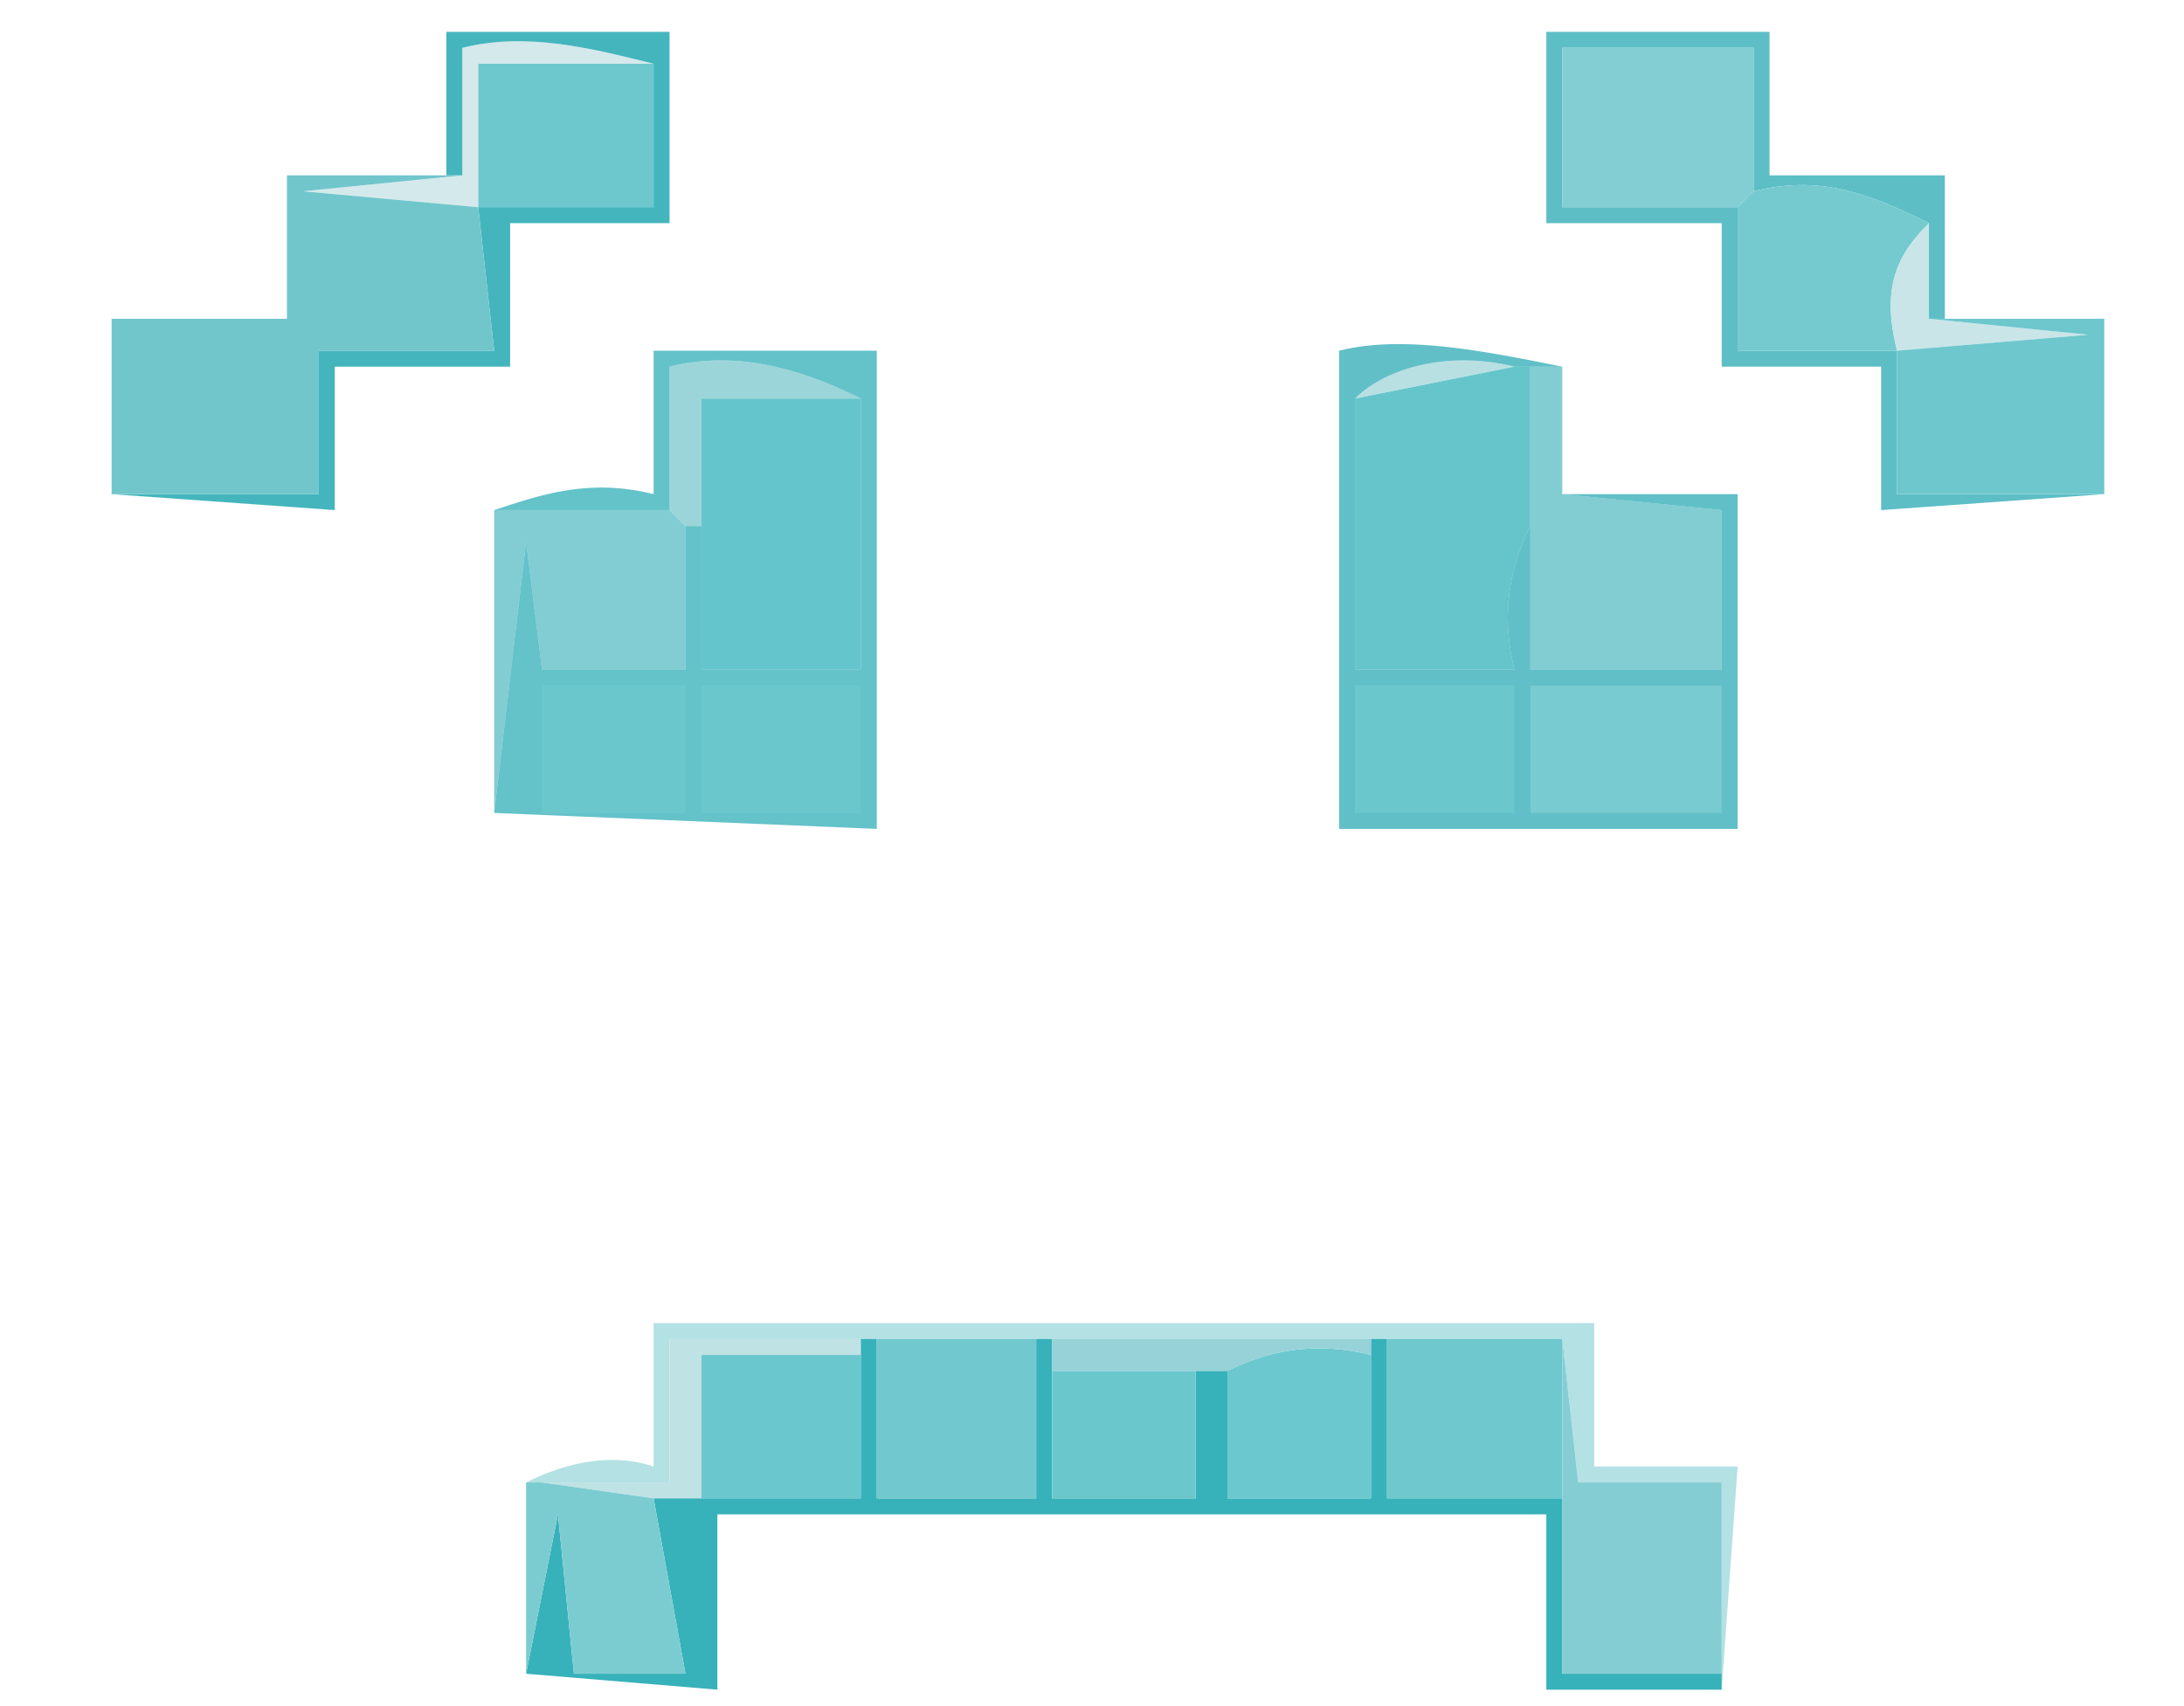 <svg xmlns="http://www.w3.org/2000/svg" fill-rule="evenodd" clip-rule="evenodd" image-rendering="optimizeQuality" shape-rendering="geometricPrecision" text-rendering="geometricPrecision" viewBox="0 0 137 107">
    <path fill="#d4e9eb" d="M41 4H30v9l-11-1 10-1V3c4-1 8 0 12 1Z"/>
    <path fill="#6dc8ce" d="M41 4v9H30V4h11Z"/>
    <path fill="#16a3ad" d="M7 31h13v-9h11l-1-9h11V4c-4-1-8-2-12-1v8h-1V2h14v12H32v9H21v9L7 31Z" opacity=".8"/>
    <path fill="#19a3ae" d="M122 20h-1v-6c-4-2-7-3-11-2V3H98v10h11v9h10v9h13l-14 1v-9h-10v-9H97V2h14v9h11v9Z" opacity=".7"/>
    <path fill="#83ced3" d="m110 12-1 1H98V3h12v9Z"/>
    <path fill="#74cacf" d="M110 12c4-1 7 0 11 2-2 2-3 4-2 8h-10v-9l1-1Z"/>
    <path fill="#c9e5e8" d="M121 14v6l10 1-12 1c-1-4 0-6 2-8Z"/>
    <path fill="#71c6cc" d="M28 11h1l-10 1 11 1 1 9H20v9H7V20h11v-9h10Z"/>
    <path fill="#b8e0e2" d="m95 23-10 2c2-2 6-3 10-2Z"/>
    <path fill="#6dc7cd" d="M121 20h11v11h-13v-9l12-1-10-1Z"/>
    <path fill="#9cd5d9" d="M54 25H44v8h-1l-1-1v-9c4-1 8 0 12 2Z"/>
    <path fill="#65c5cc" d="M54 25v17H44V25h10Z"/>
    <path fill="#65c5cb" d="M95 23h1v10c-1 2-2 5-1 9H85V25l10-2Z"/>
    <path fill="#81cdd3" d="M31 32h11l1 1v9h-9l-1-8-2 17V32Z"/>
    <path fill="#81cdd2" d="M96 23h2v8l10 1v10H96V23Z"/>
    <path fill="#23a8b2" d="m31 51 2-17 1 8h9v-9h1v9h10V25c-4-2-8-3-12-2v9H31c3-1 6-2 10-1v-9h14v30l-24-1Z" opacity=".7"/>
    <path fill="#6ac8cd" d="M34 43h9v8h-9v-8ZM44 43h10v8H44v-8Z"/>
    <path fill="#1ea5b0" d="M98 23h-3c-4-1-8 0-10 2v17h10c-1-4 0-7 1-9v9h12V32l-10-1h11v21H84V22c4-1 9 0 14 1Z" opacity=".7"/>
    <path fill="#78cbd1" d="M96 43h12v8H96v-8Z"/>
    <path fill="#6ac8cd" d="M85 43h10v8H85v-8Z"/>
    <path fill="#009ba6" d="M108 106V93h-9l-1-9H42v9h-9c2-1 5-2 8-1v-9h59v9h9l-1 14Z" opacity=".3"/>
    <path fill="#bfe2e4" d="M54 84v1H44v9h-3l-7-1h8v-9h12Z"/>
    <path fill="#69c7cd" d="M54 85v9H44v-9h10Z"/>
    <path fill="#6fc8ce" d="M87 84h11v10H87V84Z"/>
    <path fill="#37b1ba" d="M54 84h1v10h10V84h1v10h9v-8h2v8h9V84h1v10h11v11h10v1H97V95H45v11l-12-1 2-10 1 10h7l-2-11h13V84Z"/>
    <path fill="#6bc8ce" d="M86 85v9h-9v-8c2-1 5-2 9-1Z"/>
    <path fill="#6ac8cd" d="M66 86h9v8h-9v-8Z"/>
    <path fill="#71c9cf" d="M55 84h10v10H55V84Z"/>
    <path fill="#96d2d7" d="M66 84h20v1c-4-1-7 0-9 1H66v-2Z"/>
    <path fill="#7bccd1" d="M33 93h1l7 1 2 11h-7l-1-10-2 10V93Z"/>
    <path fill="#84ced3" d="m98 84 1 9h9v12H98V84Z"/>
</svg>
